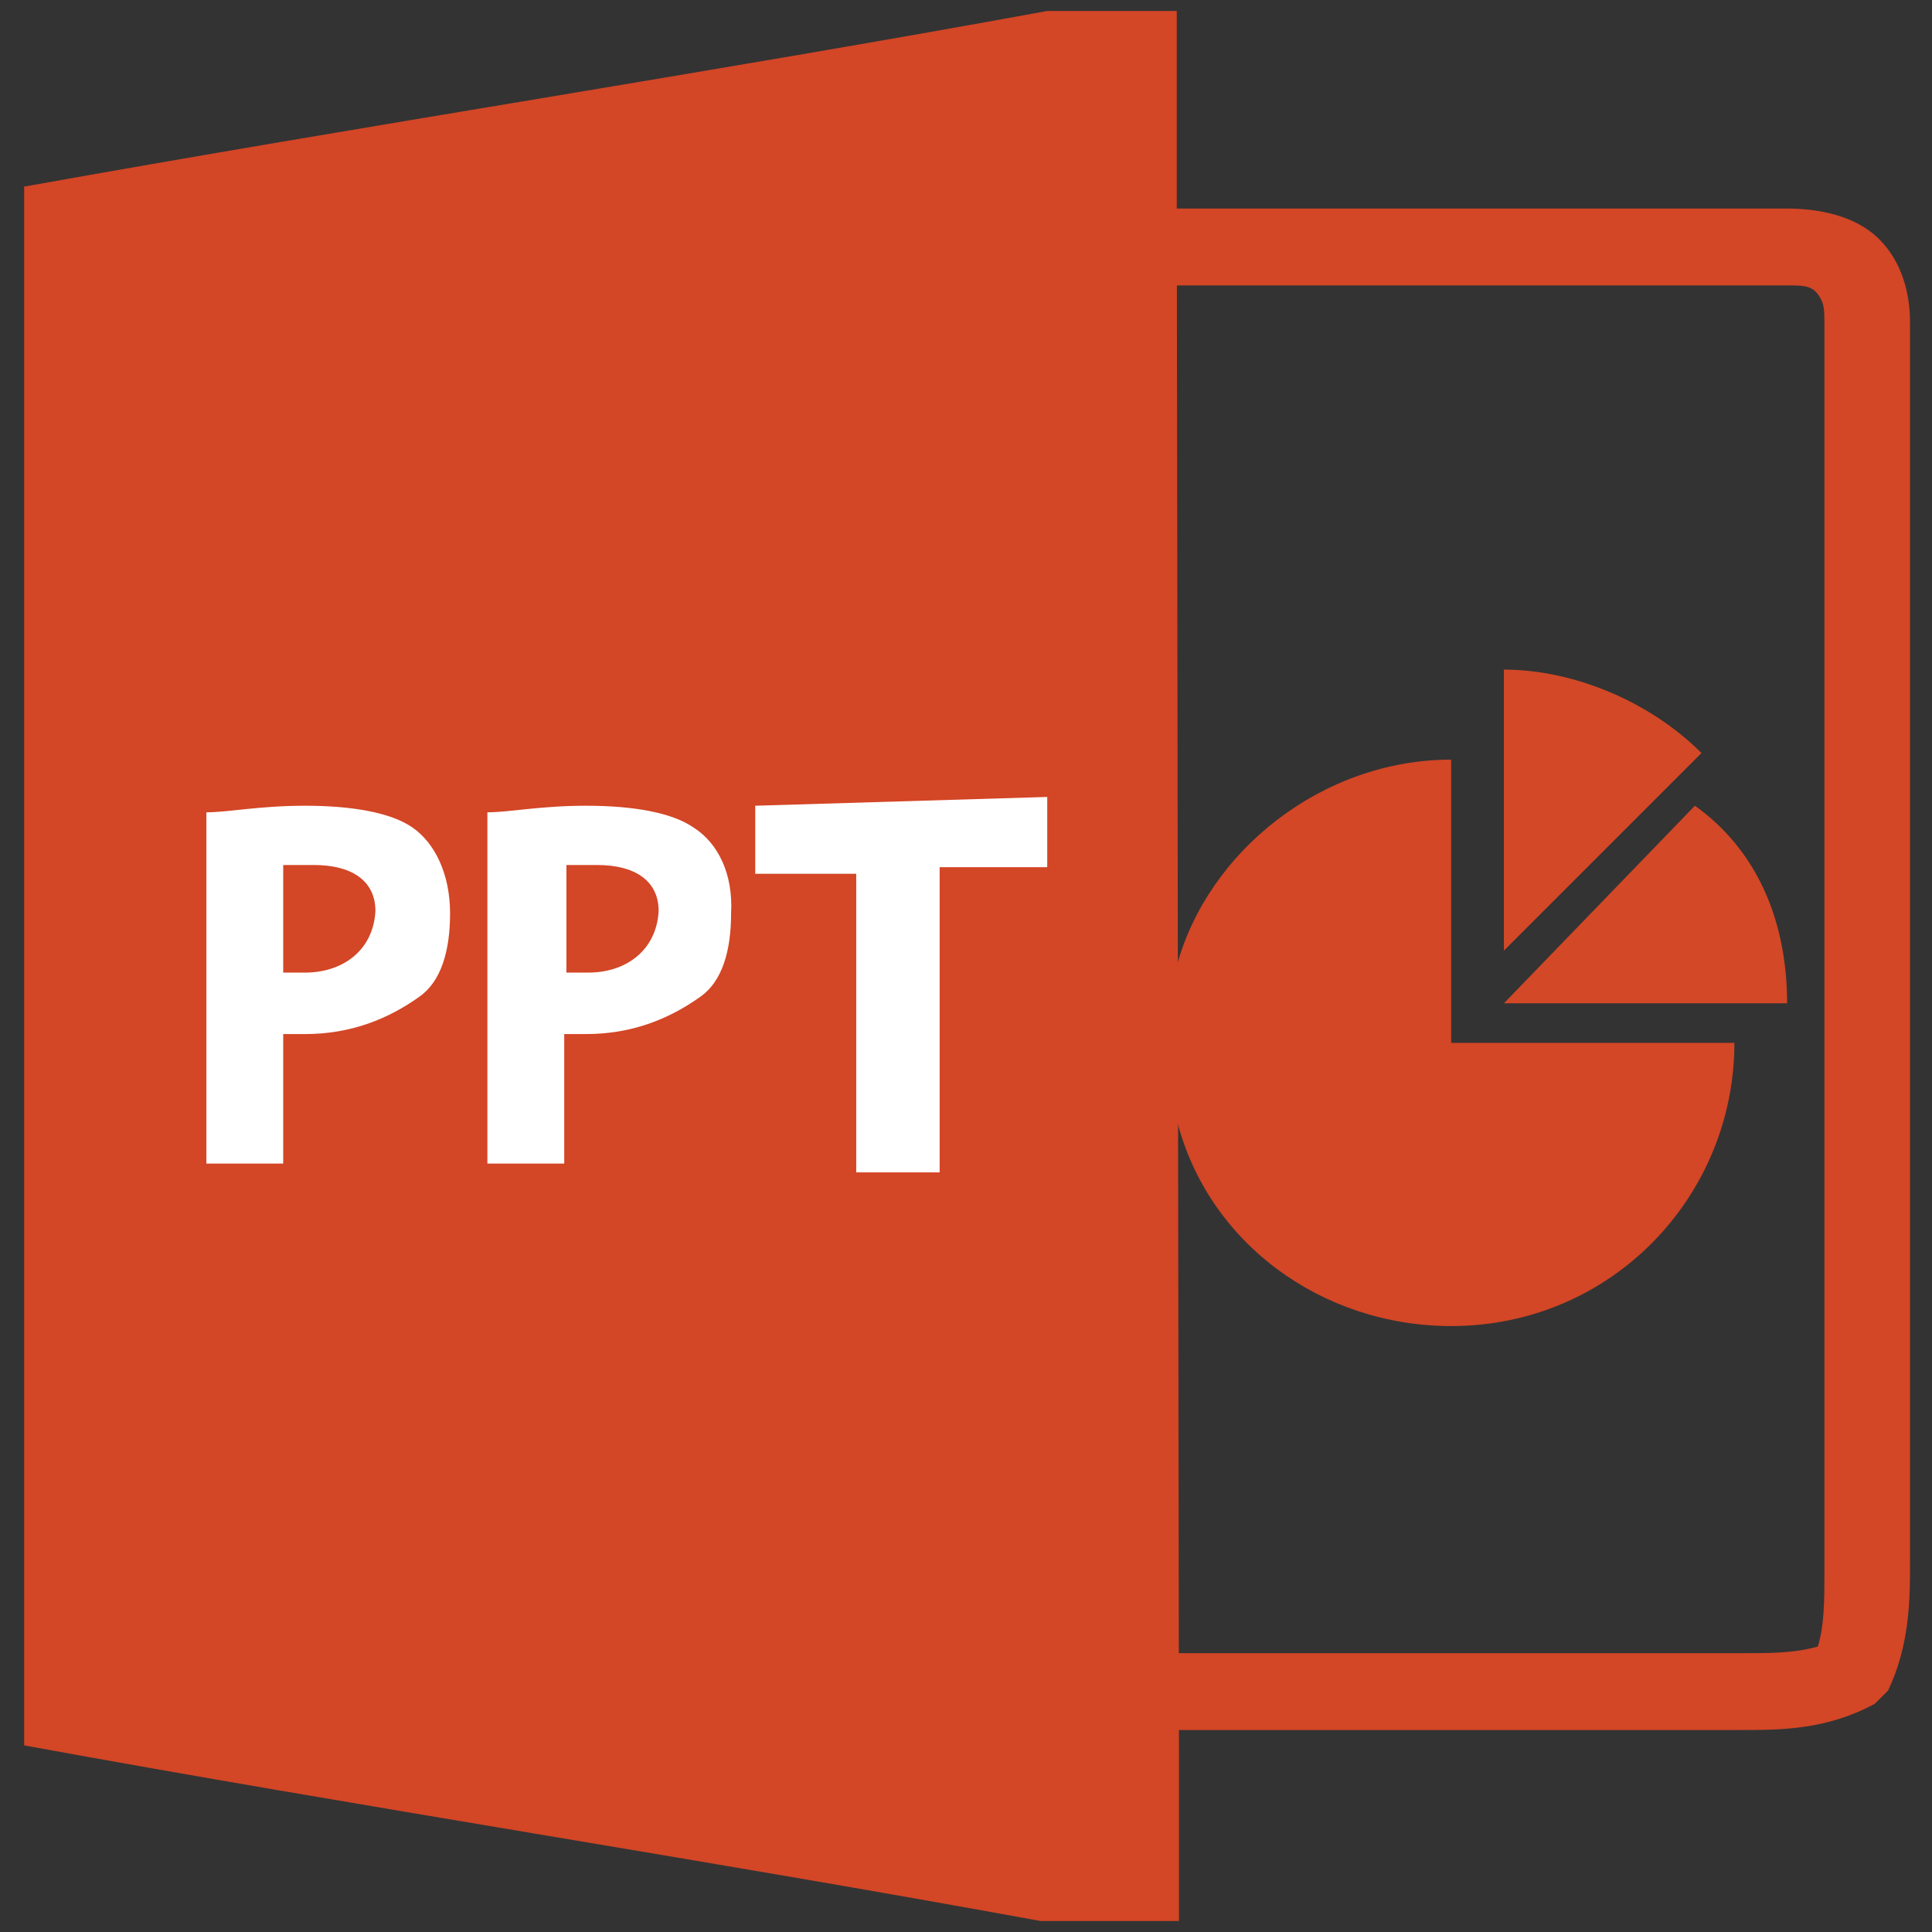 <?xml version="1.0" encoding="utf-8"?>
<!-- Generator: Adobe Illustrator 22.0.1, SVG Export Plug-In . SVG Version: 6.00 Build 0)  -->
<svg version="1.1" id="图层_1" xmlns="http://www.w3.org/2000/svg" xmlns:xlink="http://www.w3.org/1999/xlink" x="0px" y="0px"
	 width="88px" height="88px" viewBox="0 0 88 88" style="enable-background:new 0 0 88 88;" xml:space="preserve">
<rect x="0" y="0" width="88" height="88" fill="#333333" stroke="none"/>
<style type="text/css">
	.st0{fill:#D34626;}
	.st1{fill:#D34826;}
	.st2{fill:#FFFFFF;}
</style>
<g>
	<path class="st0" d="M53.6,51c1.4,5.6,6.6,9.4,12.5,9.4c7.3,0,12.9-5.9,12.9-12.9H66.1V34.6c-5.9,0-11.1,4.2-12.5,9.4"/>
	<g>
		<g>
			<path class="st1" d="M68.5,45.7L68.5,45.7h12.9c0-3.8-1.4-7-4.2-9L68.5,45.7z"/>
		</g>
	</g>
	<g>
		<g>
			<path class="st1" d="M68.5,43.3l9-9c-2.4-2.4-5.9-3.8-9-3.8V43.3L68.5,43.3z"/>
		</g>
	</g>
	<path class="st0" d="M53.6,8.9V0.5h-5.9c-15.3,2.8-31,5.2-46.6,8c0,23.7,0,47.3,0,71c15.3,2.8,31,5.2,46.3,8h6.3v-8"/>
	<g>
		<path class="st0" d="M79.3,78.8H51.1v-3.5h28.2c1.4,0,2.4,0,3.5-0.3c0.3-1,0.3-2.1,0.3-3.5v-0.7c0-6.3,0-12.5,0-18.8
			c0-12.2,0-24.7,0-37.2c0-0.7,0-1-0.3-1.4C82.5,13,82.1,13,81.4,13c-7,0-13.6,0-20.2,0c-3.5,0-6.6,0-10.1,0V9.5c3.5,0,6.6,0,10.1,0
			c6.6,0,13.6,0,20.2,0c1.4,0,3.1,0.3,4.2,1.4c1,1,1.4,2.4,1.4,3.8c0,12.2,0,24.7,0,36.9c0,6.3,0,12.5,0,18.8v0.7c0,1.7,0,3.8-1,5.9
			l-0.3,0.3l-0.3,0.3C83.2,78.8,81.1,78.8,79.3,78.8z"/>
	</g>
	<polygon class="st2" points="47.7,39.5 42.8,39.5 42.8,53.4 39,53.4 39,39.8 34.4,39.8 34.4,36.7 47.7,36.3 	"/>
	<path class="st2" d="M31.6,37.7c-1-0.7-2.8-1-4.9-1c-2.1,0-3.5,0.3-4.5,0.3v16h3.5v-5.9c0,0,0.7,0,1,0c2.1,0,3.8-0.7,5.2-1.7
		c1-0.7,1.4-2.1,1.4-3.8C33.4,39.8,32.7,38.4,31.6,37.7z M26.8,44.3c-0.3,0-0.7,0-1,0v-4.9c0.3,0,0.7,0,1.4,0c1.7,0,2.8,0.7,2.8,2.1
		C29.9,43.3,28.5,44.3,26.8,44.3z"/>
	<path class="st2" d="M18.8,37.7c-1-0.7-2.8-1-4.9-1c-2.1,0-3.5,0.3-4.5,0.3v16h3.5v-5.9c0,0,0.7,0,1,0c2.1,0,3.8-0.7,5.2-1.7
		c1-0.7,1.4-2.1,1.4-3.8C20.5,39.8,19.8,38.4,18.8,37.7z M13.9,44.3c-0.3,0-0.7,0-1,0v-4.9c0.3,0,0.7,0,1.4,0c1.7,0,2.8,0.7,2.8,2.1
		C17,43.3,15.6,44.3,13.9,44.3z"/>
</g>
</svg>
